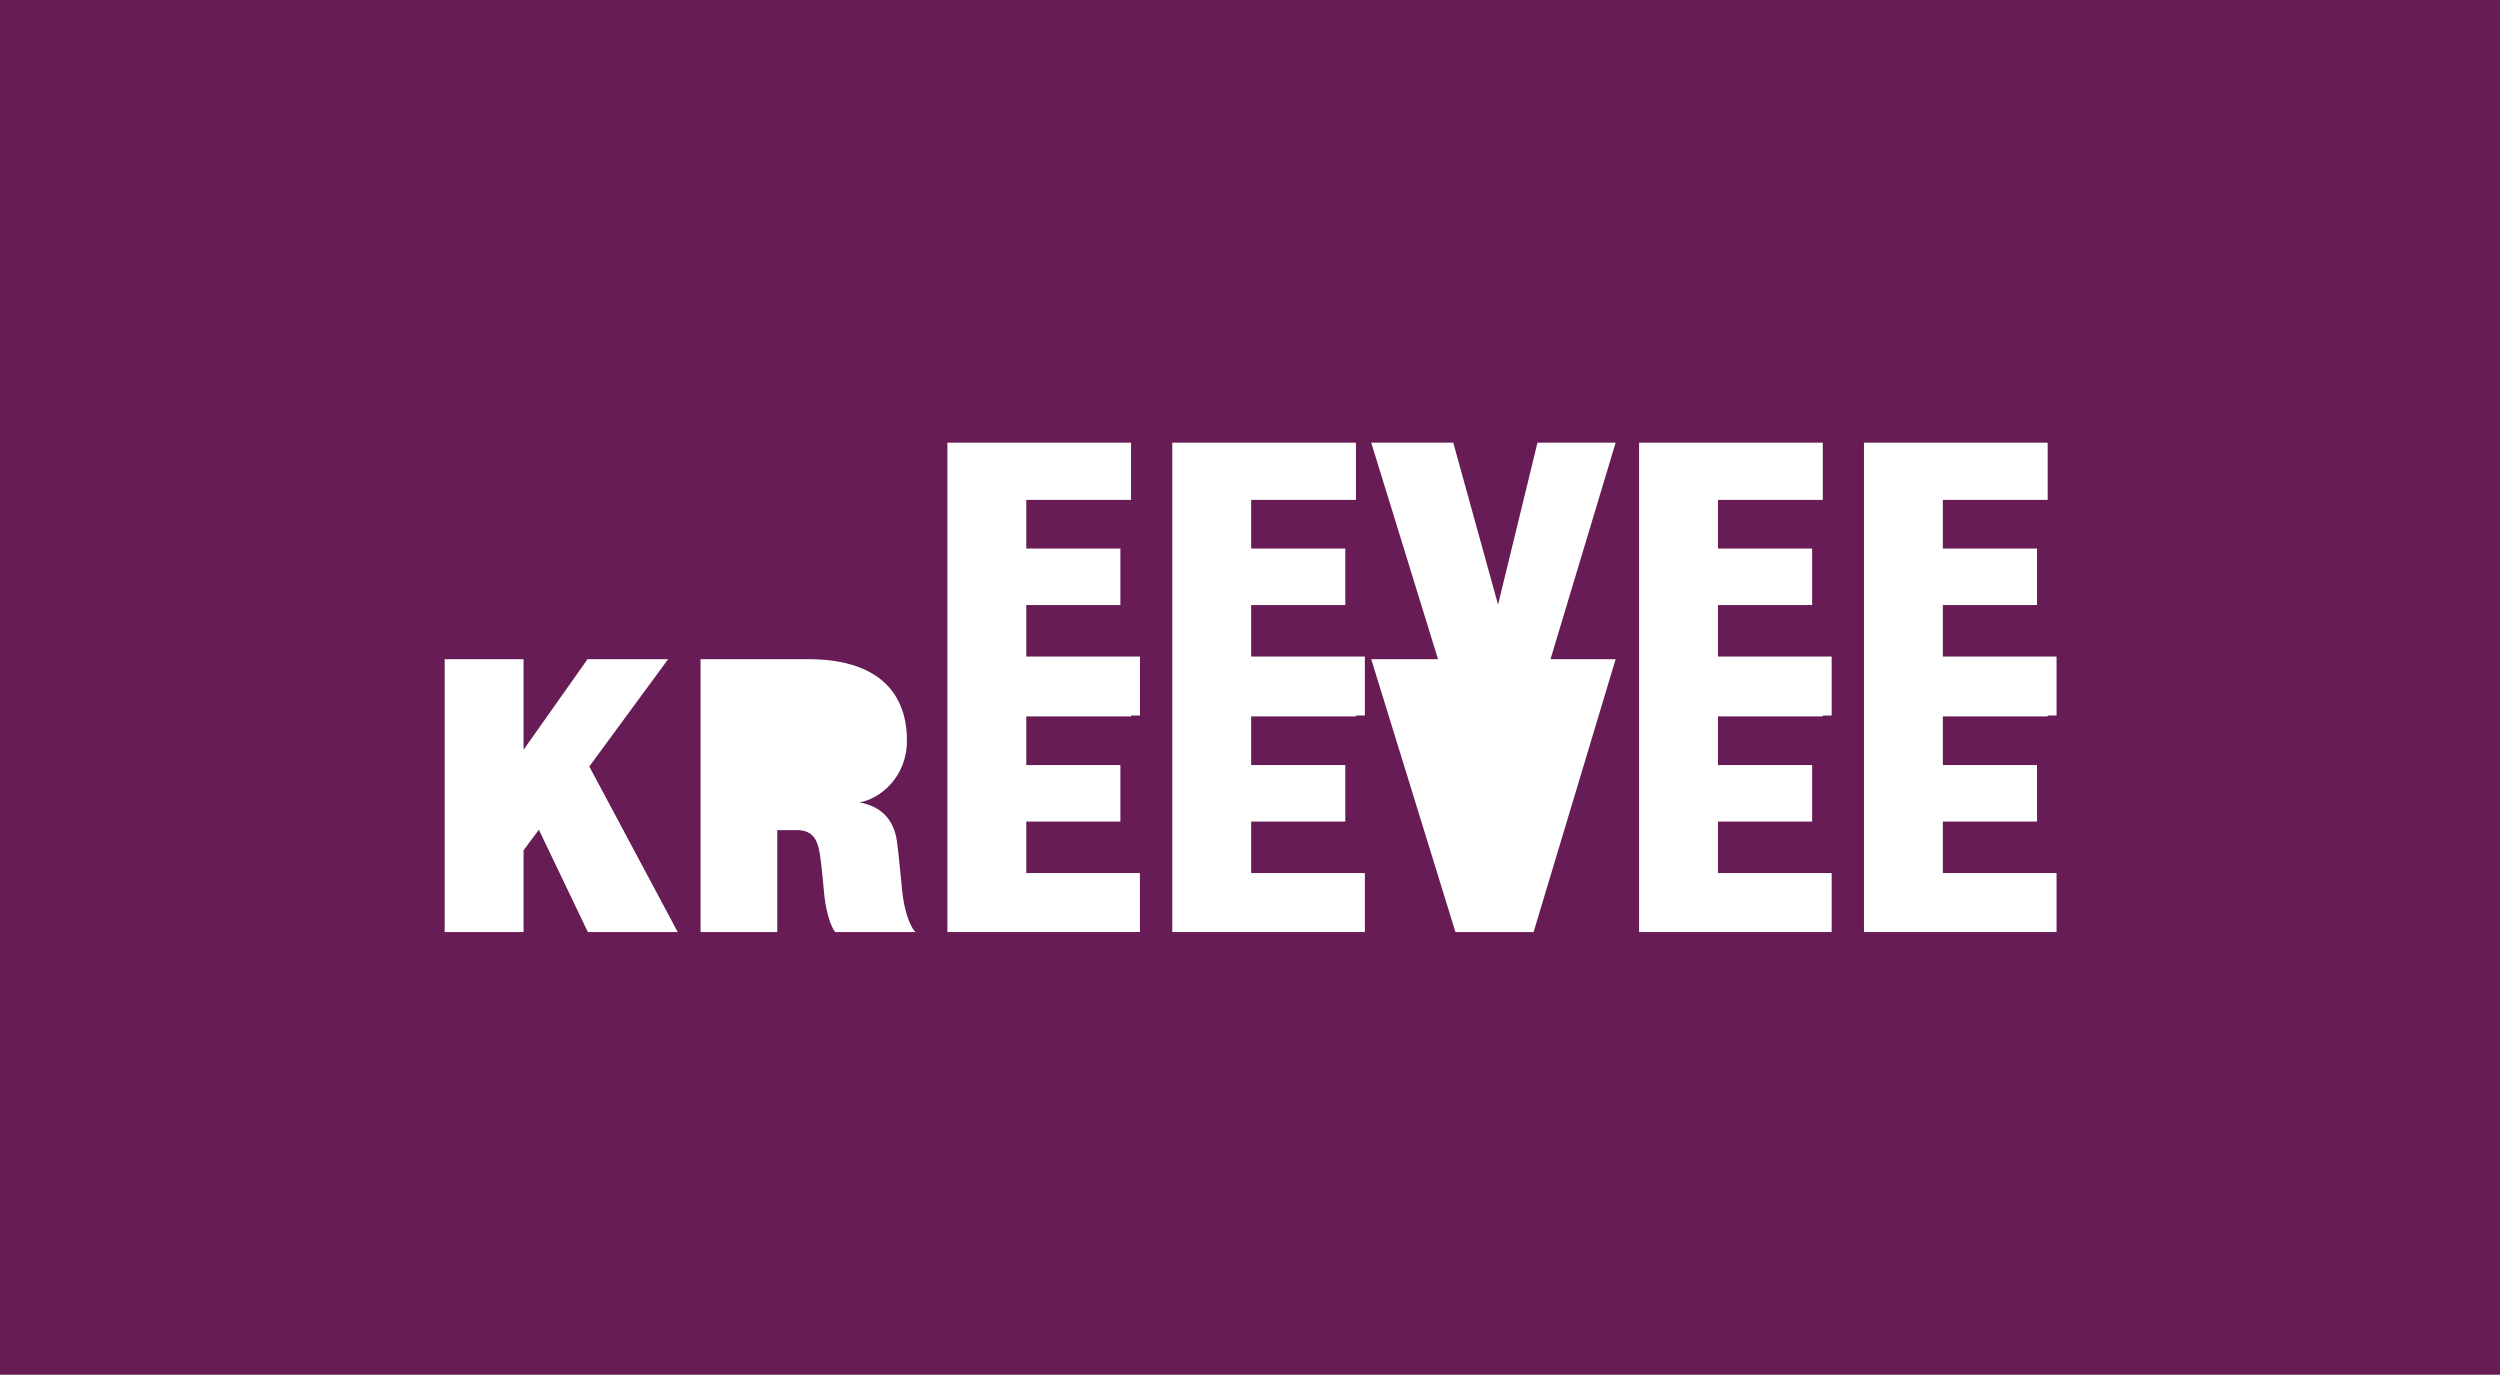 <?xml version="1.0" encoding="utf-8"?>
<!-- Generator: Adobe Illustrator 21.1.0, SVG Export Plug-In . SVG Version: 6.00 Build 0)  -->
<svg version="1.1" id="Layer_1" xmlns="http://www.w3.org/2000/svg" xmlns:xlink="http://www.w3.org/1999/xlink" x="0px" y="0px"
	 viewBox="0 0 451 248" style="enable-background:new 0 0 451 248;" xml:space="preserve">
<style type="text/css">
	.st0{fill:#681C56;}
	.st1{fill:#FFFFFF;}
</style>
<g>
	<rect class="st0" width="451" height="248"/>
	<g>
		<g>
			<path class="st1" d="M277.36,79.86l-7.11,29.22l-8.08-29.22h-14.8l12.05,39.06h-12.05l15.19,49.22h14.1l14.8-49.22h-11.75
				l11.75-39.06H277.36z"/>
		</g>
		<g>
			<polygon class="st1" points="120.53,118.92 105.99,118.92 94.45,135.26 94.45,118.92 80.22,118.92 80.22,168.14 94.45,168.14 
				94.45,153.4 97.21,149.68 106.05,168.14 122.26,168.14 106.31,138.27 			"/>
		</g>
		<g>
			<path class="st1" d="M161.81,151.8c-0.58-4.23-3.14-6.41-6.79-7.05c3.65-0.58,8.59-4.49,8.59-11.15
				c0-9.42-6.15-14.68-17.75-14.68h-19.48v49.22h13.84v-18.39h3.52c2.69,0,3.72,1.47,4.17,4.36c0.32,1.92,0.64,6.02,0.83,7.69
				c0.32,2.82,1.15,5.38,1.92,6.34h14.48c-1.09-1.09-2.05-4.17-2.37-7.24C162.51,158.46,162.19,154.55,161.81,151.8z"/>
		</g>
		<g>
			<polygon class="st1" points="369.4,129.24 369.4,129.08 371,129.08 371,118.44 350.49,118.44 350.49,109.15 367.48,109.15 
				367.48,98.96 350.49,98.96 350.49,90.18 369.4,90.18 369.4,79.86 336.26,79.86 336.26,118.92 336.26,129.08 336.26,168.14 
				371,168.14 371,157.5 350.49,157.5 350.49,148.21 367.48,148.21 367.48,138.02 350.49,138.02 350.49,129.24 			"/>
		</g>
		<g>
			<polygon class="st1" points="185.14,109.15 202.12,109.15 202.12,98.96 185.14,98.96 185.14,90.18 204.04,90.18 204.04,79.86 
				170.91,79.86 170.91,118.92 170.91,129.08 170.91,168.14 205.64,168.14 205.64,157.5 185.14,157.5 185.14,148.21 202.12,148.21 
				202.12,138.02 185.14,138.02 185.14,129.24 204.04,129.24 204.04,129.08 205.65,129.08 205.65,118.44 185.14,118.44 			"/>
		</g>
		<g>
			<polygon class="st1" points="225.71,109.15 242.69,109.15 242.69,98.96 225.71,98.96 225.71,90.18 244.61,90.18 244.61,79.86 
				211.48,79.86 211.48,118.92 211.48,129.08 211.48,168.14 246.22,168.14 246.22,157.5 225.71,157.5 225.71,148.21 242.69,148.21 
				242.69,138.02 225.71,138.02 225.71,129.24 244.61,129.24 244.61,129.08 246.22,129.08 246.22,118.44 225.71,118.44 			"/>
		</g>
		<g>
			<polygon class="st1" points="309.92,109.15 326.91,109.15 326.91,98.96 309.92,98.96 309.92,90.18 328.83,90.18 328.83,79.86 
				295.69,79.86 295.69,118.92 295.69,129.08 295.69,168.14 330.43,168.14 330.43,157.5 309.92,157.5 309.92,148.21 326.91,148.21 
				326.91,138.02 309.92,138.02 309.92,129.24 328.83,129.24 328.83,129.08 330.43,129.08 330.43,118.44 309.92,118.44 			"/>
		</g>
	</g>
</g>
</svg>
